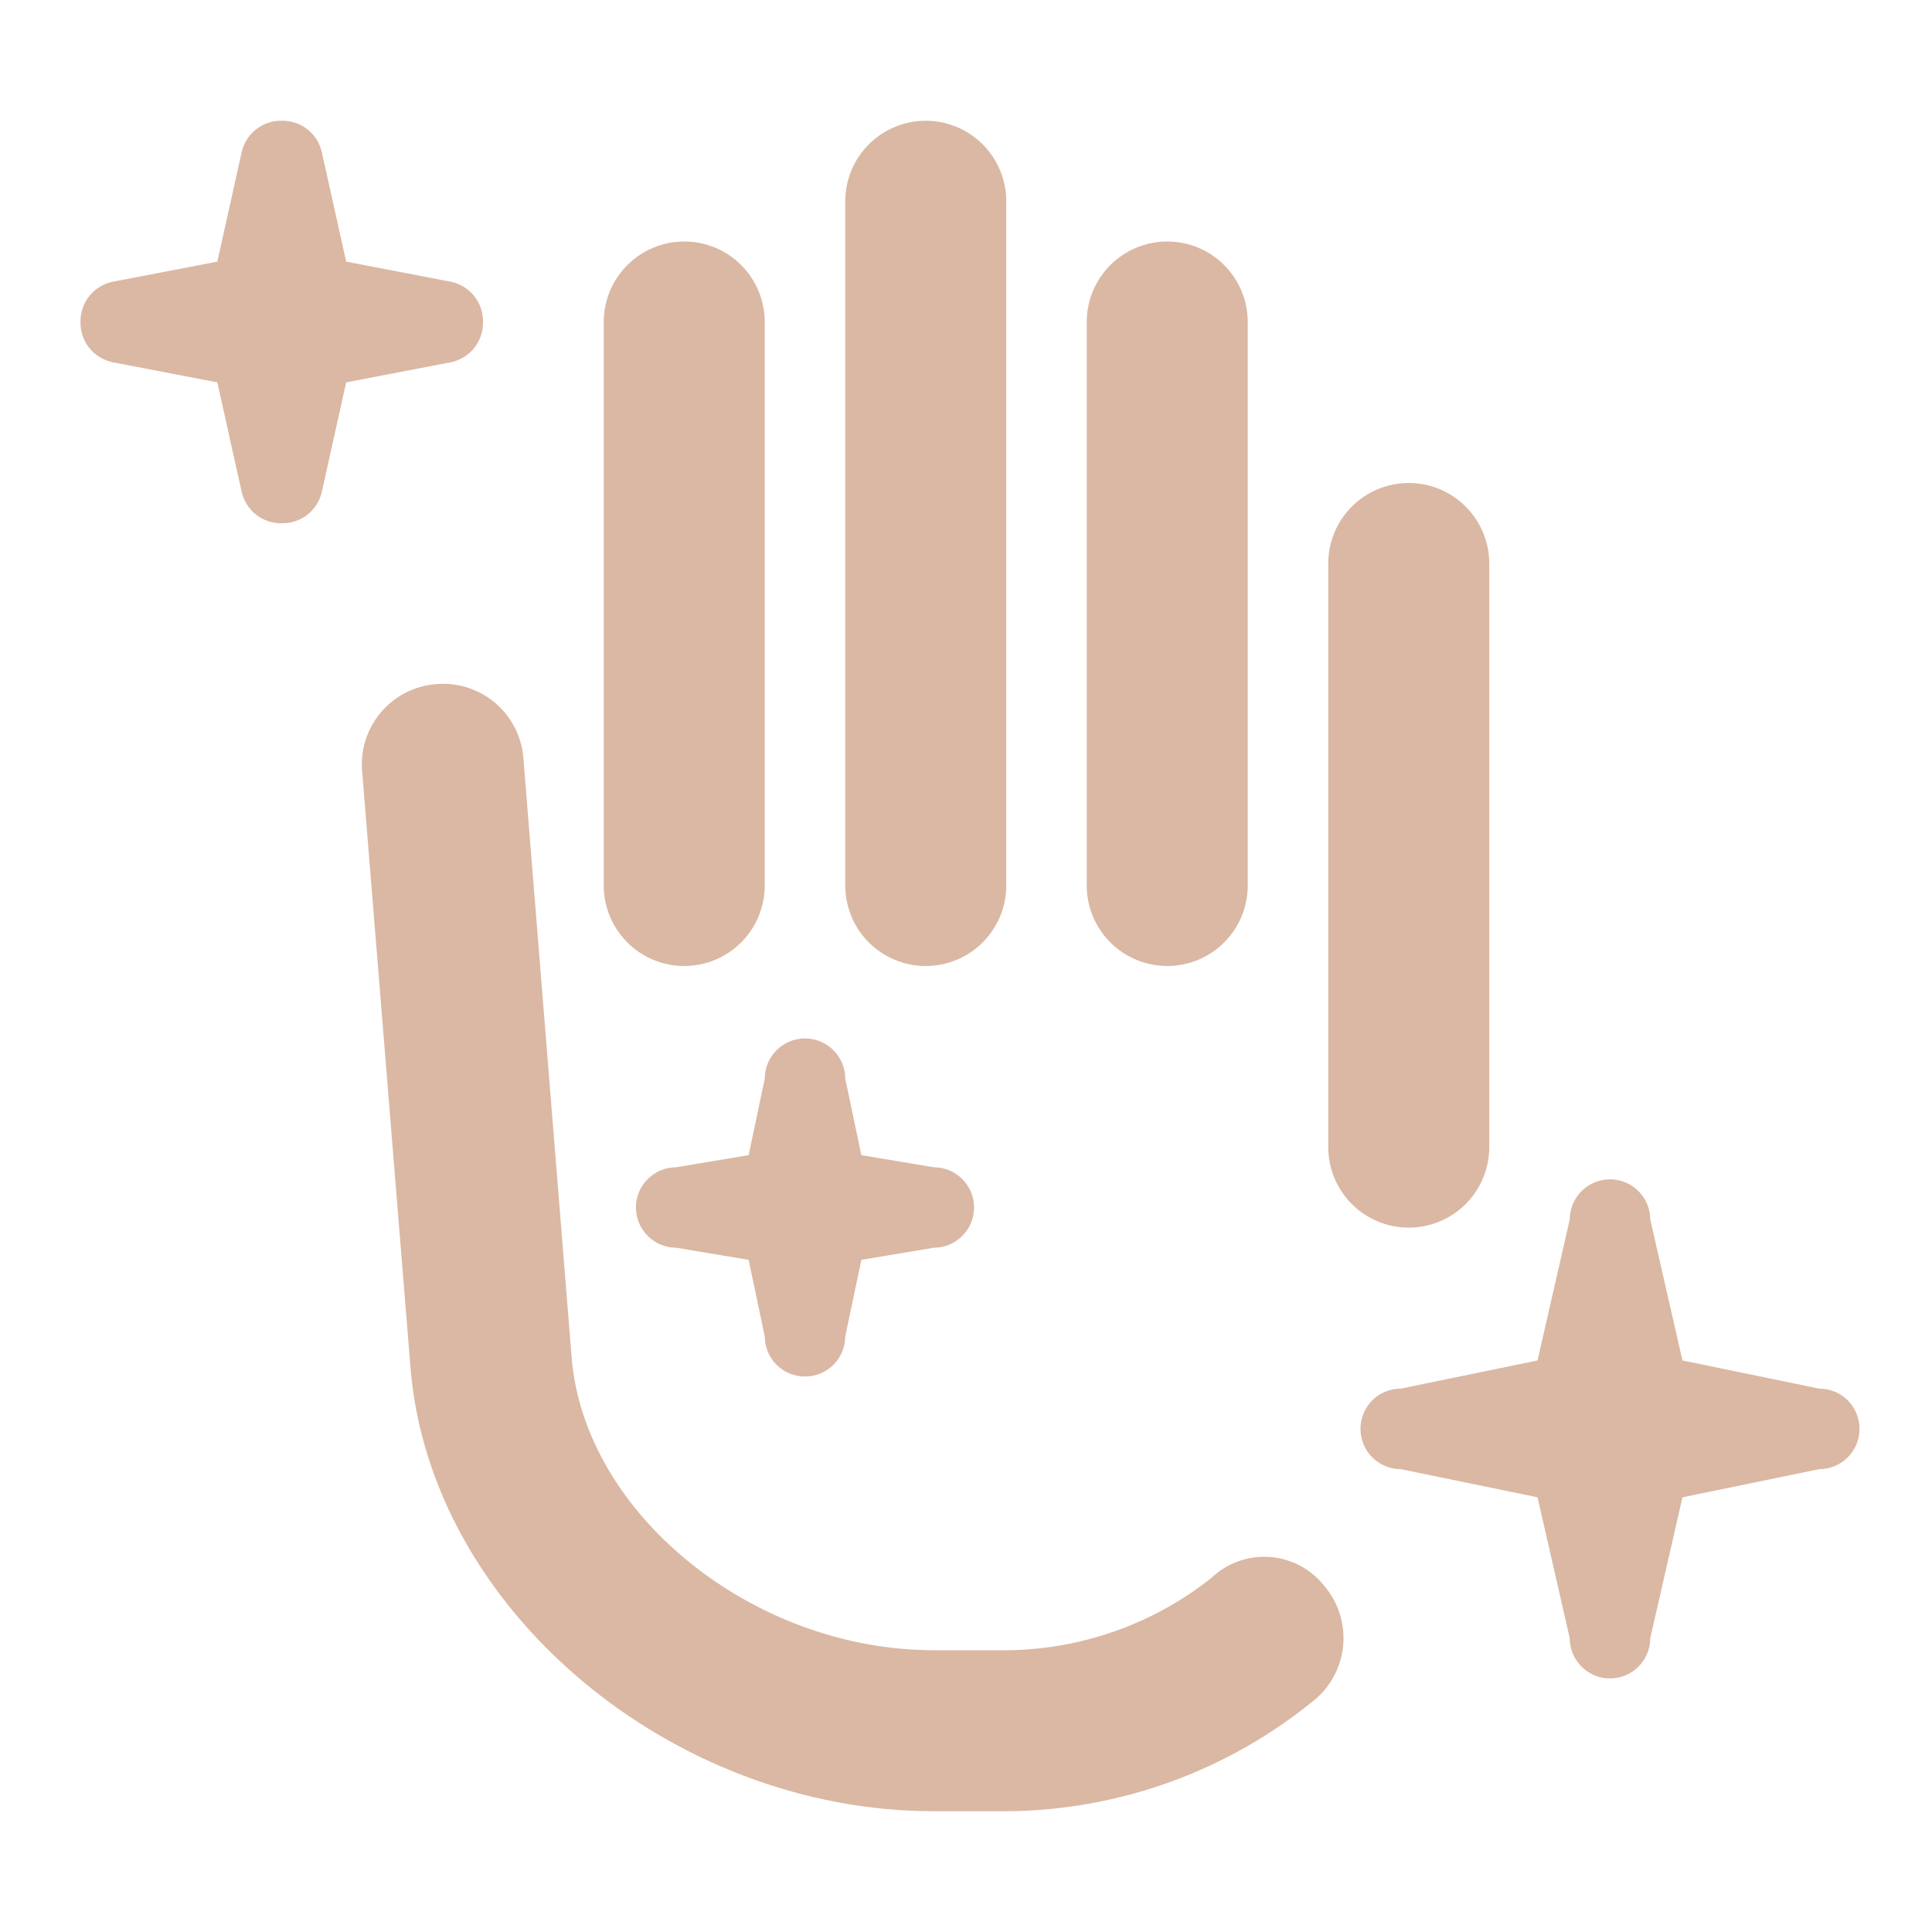 <svg width="57" height="57" viewBox="0 0 57 57" fill="none" xmlns="http://www.w3.org/2000/svg">
<g clip-path="url(#clip0_55829_596)">
<path d="M43.938 33.844V16.625C43.938 15.995 43.687 15.391 43.242 14.946C42.797 14.5 42.192 14.25 41.562 14.25C40.933 14.25 40.328 14.5 39.883 14.946C39.438 15.391 39.188 15.995 39.188 16.625V33.844C39.188 34.474 39.438 35.078 39.883 35.523C40.328 35.968 40.933 36.219 41.562 36.219C42.192 36.219 42.797 35.968 43.242 35.523C43.687 35.078 43.938 34.474 43.938 33.844Z" fill="#DAB8A3"/>
<path d="M35.744 46.55C34.02 47.919 31.888 48.671 29.688 48.687H27.55C22.206 48.687 17.219 44.65 16.863 40.019L15.438 22.325C15.408 22.012 15.317 21.709 15.169 21.432C15.021 21.155 14.82 20.91 14.577 20.711C14.334 20.512 14.054 20.364 13.754 20.274C13.453 20.184 13.137 20.155 12.825 20.187C12.513 20.217 12.209 20.308 11.932 20.456C11.655 20.604 11.41 20.805 11.211 21.048C11.013 21.291 10.864 21.571 10.774 21.872C10.684 22.172 10.655 22.488 10.688 22.8L12.113 40.375C12.706 47.5 19.831 53.437 27.55 53.437H29.688C33.028 53.416 36.258 52.242 38.831 50.112C39.3 49.7 39.587 49.121 39.631 48.499C39.676 47.877 39.474 47.262 39.069 46.787C38.874 46.541 38.631 46.338 38.354 46.191C38.076 46.045 37.772 45.957 37.459 45.935C37.146 45.913 36.832 45.956 36.536 46.062C36.241 46.168 35.971 46.334 35.744 46.55Z" fill="#DAB8A3"/>
<path d="M34.438 28.5C35.067 28.5 35.672 28.25 36.117 27.804C36.562 27.359 36.812 26.755 36.812 26.125V9.5C36.812 8.87 36.562 8.266 36.117 7.821C35.672 7.375 35.067 7.125 34.438 7.125C33.808 7.125 33.203 7.375 32.758 7.821C32.313 8.266 32.062 8.87 32.062 9.5V26.125C32.062 26.755 32.313 27.359 32.758 27.804C33.203 28.25 33.808 28.5 34.438 28.5Z" fill="#DAB8A3"/>
<path d="M27.312 28.5C27.942 28.5 28.547 28.25 28.992 27.805C29.437 27.359 29.688 26.755 29.688 26.125V5.938C29.688 5.308 29.437 4.704 28.992 4.258C28.547 3.813 27.942 3.563 27.312 3.563C26.683 3.563 26.078 3.813 25.633 4.258C25.188 4.704 24.938 5.308 24.938 5.938V26.125C24.938 26.755 25.188 27.359 25.633 27.805C26.078 28.25 26.683 28.5 27.312 28.5Z" fill="#DAB8A3"/>
<path d="M20.188 28.5C20.817 28.5 21.422 28.25 21.867 27.804C22.312 27.359 22.562 26.755 22.562 26.125V9.5C22.562 8.87 22.312 8.266 21.867 7.821C21.422 7.375 20.817 7.125 20.188 7.125C19.558 7.125 18.953 7.375 18.508 7.821C18.063 8.266 17.812 8.87 17.812 9.5V26.125C17.812 26.755 18.063 27.359 18.508 27.804C18.953 28.25 19.558 28.5 20.188 28.5Z" fill="#DAB8A3"/>
<path d="M19.95 34.438C19.635 34.438 19.333 34.563 19.11 34.785C18.888 35.008 18.762 35.31 18.762 35.625C18.762 35.94 18.888 36.242 19.11 36.465C19.333 36.687 19.635 36.812 19.95 36.812L22.087 37.169L22.562 39.425C22.562 39.74 22.688 40.042 22.91 40.265C23.133 40.487 23.435 40.612 23.75 40.612C24.065 40.612 24.367 40.487 24.59 40.265C24.812 40.042 24.938 39.74 24.938 39.425L25.413 37.169L27.55 36.812C27.865 36.812 28.167 36.687 28.39 36.465C28.612 36.242 28.738 35.94 28.738 35.625C28.738 35.31 28.612 35.008 28.39 34.785C28.167 34.563 27.865 34.438 27.55 34.438L25.413 34.081L24.938 31.825C24.938 31.51 24.812 31.208 24.59 30.985C24.367 30.763 24.065 30.637 23.75 30.637C23.435 30.637 23.133 30.763 22.91 30.985C22.688 31.208 22.562 31.51 22.562 31.825L22.087 34.081L19.95 34.438Z" fill="#DAB8A3"/>
<path d="M53.675 40.969L49.638 40.138L48.688 35.981C48.688 35.666 48.562 35.364 48.34 35.142C48.117 34.919 47.815 34.794 47.5 34.794C47.185 34.794 46.883 34.919 46.66 35.142C46.438 35.364 46.312 35.666 46.312 35.981L45.362 40.138L41.325 40.969C41.01 40.969 40.708 41.094 40.485 41.316C40.263 41.539 40.138 41.841 40.138 42.156C40.138 42.471 40.263 42.773 40.485 42.996C40.708 43.219 41.01 43.344 41.325 43.344L45.362 44.175L46.312 48.331C46.312 48.646 46.438 48.948 46.66 49.171C46.883 49.394 47.185 49.519 47.5 49.519C47.815 49.519 48.117 49.394 48.34 49.171C48.562 48.948 48.688 48.646 48.688 48.331L49.638 44.175L53.675 43.344C53.99 43.344 54.292 43.219 54.515 42.996C54.737 42.773 54.862 42.471 54.862 42.156C54.862 41.841 54.737 41.539 54.515 41.316C54.292 41.094 53.99 40.969 53.675 40.969Z" fill="#DAB8A3"/>
<path d="M14.25 9.5C14.256 9.222 14.164 8.951 13.99 8.734C13.816 8.517 13.572 8.368 13.3 8.312L10.213 7.719L9.5 4.513C9.444 4.24 9.295 3.996 9.078 3.822C8.861 3.649 8.59 3.557 8.312 3.562C8.035 3.557 7.764 3.649 7.547 3.822C7.33 3.996 7.181 4.24 7.125 4.513L6.412 7.719L3.325 8.312C3.053 8.368 2.809 8.517 2.635 8.734C2.461 8.951 2.369 9.222 2.375 9.5C2.369 9.778 2.461 10.049 2.635 10.266C2.809 10.483 3.053 10.632 3.325 10.688L6.412 11.281L7.125 14.488C7.181 14.76 7.33 15.004 7.547 15.178C7.764 15.351 8.035 15.443 8.312 15.438C8.59 15.443 8.861 15.351 9.078 15.178C9.295 15.004 9.444 14.76 9.5 14.488L10.213 11.281L13.3 10.688C13.572 10.632 13.816 10.483 13.99 10.266C14.164 10.049 14.256 9.778 14.25 9.5Z" fill="#DAB8A3"/>
</g>
<defs>
<clipPath id="clip0_55829_596">
<rect width="57" height="57" fill="white"/>
</clipPath>
</defs>
</svg>
